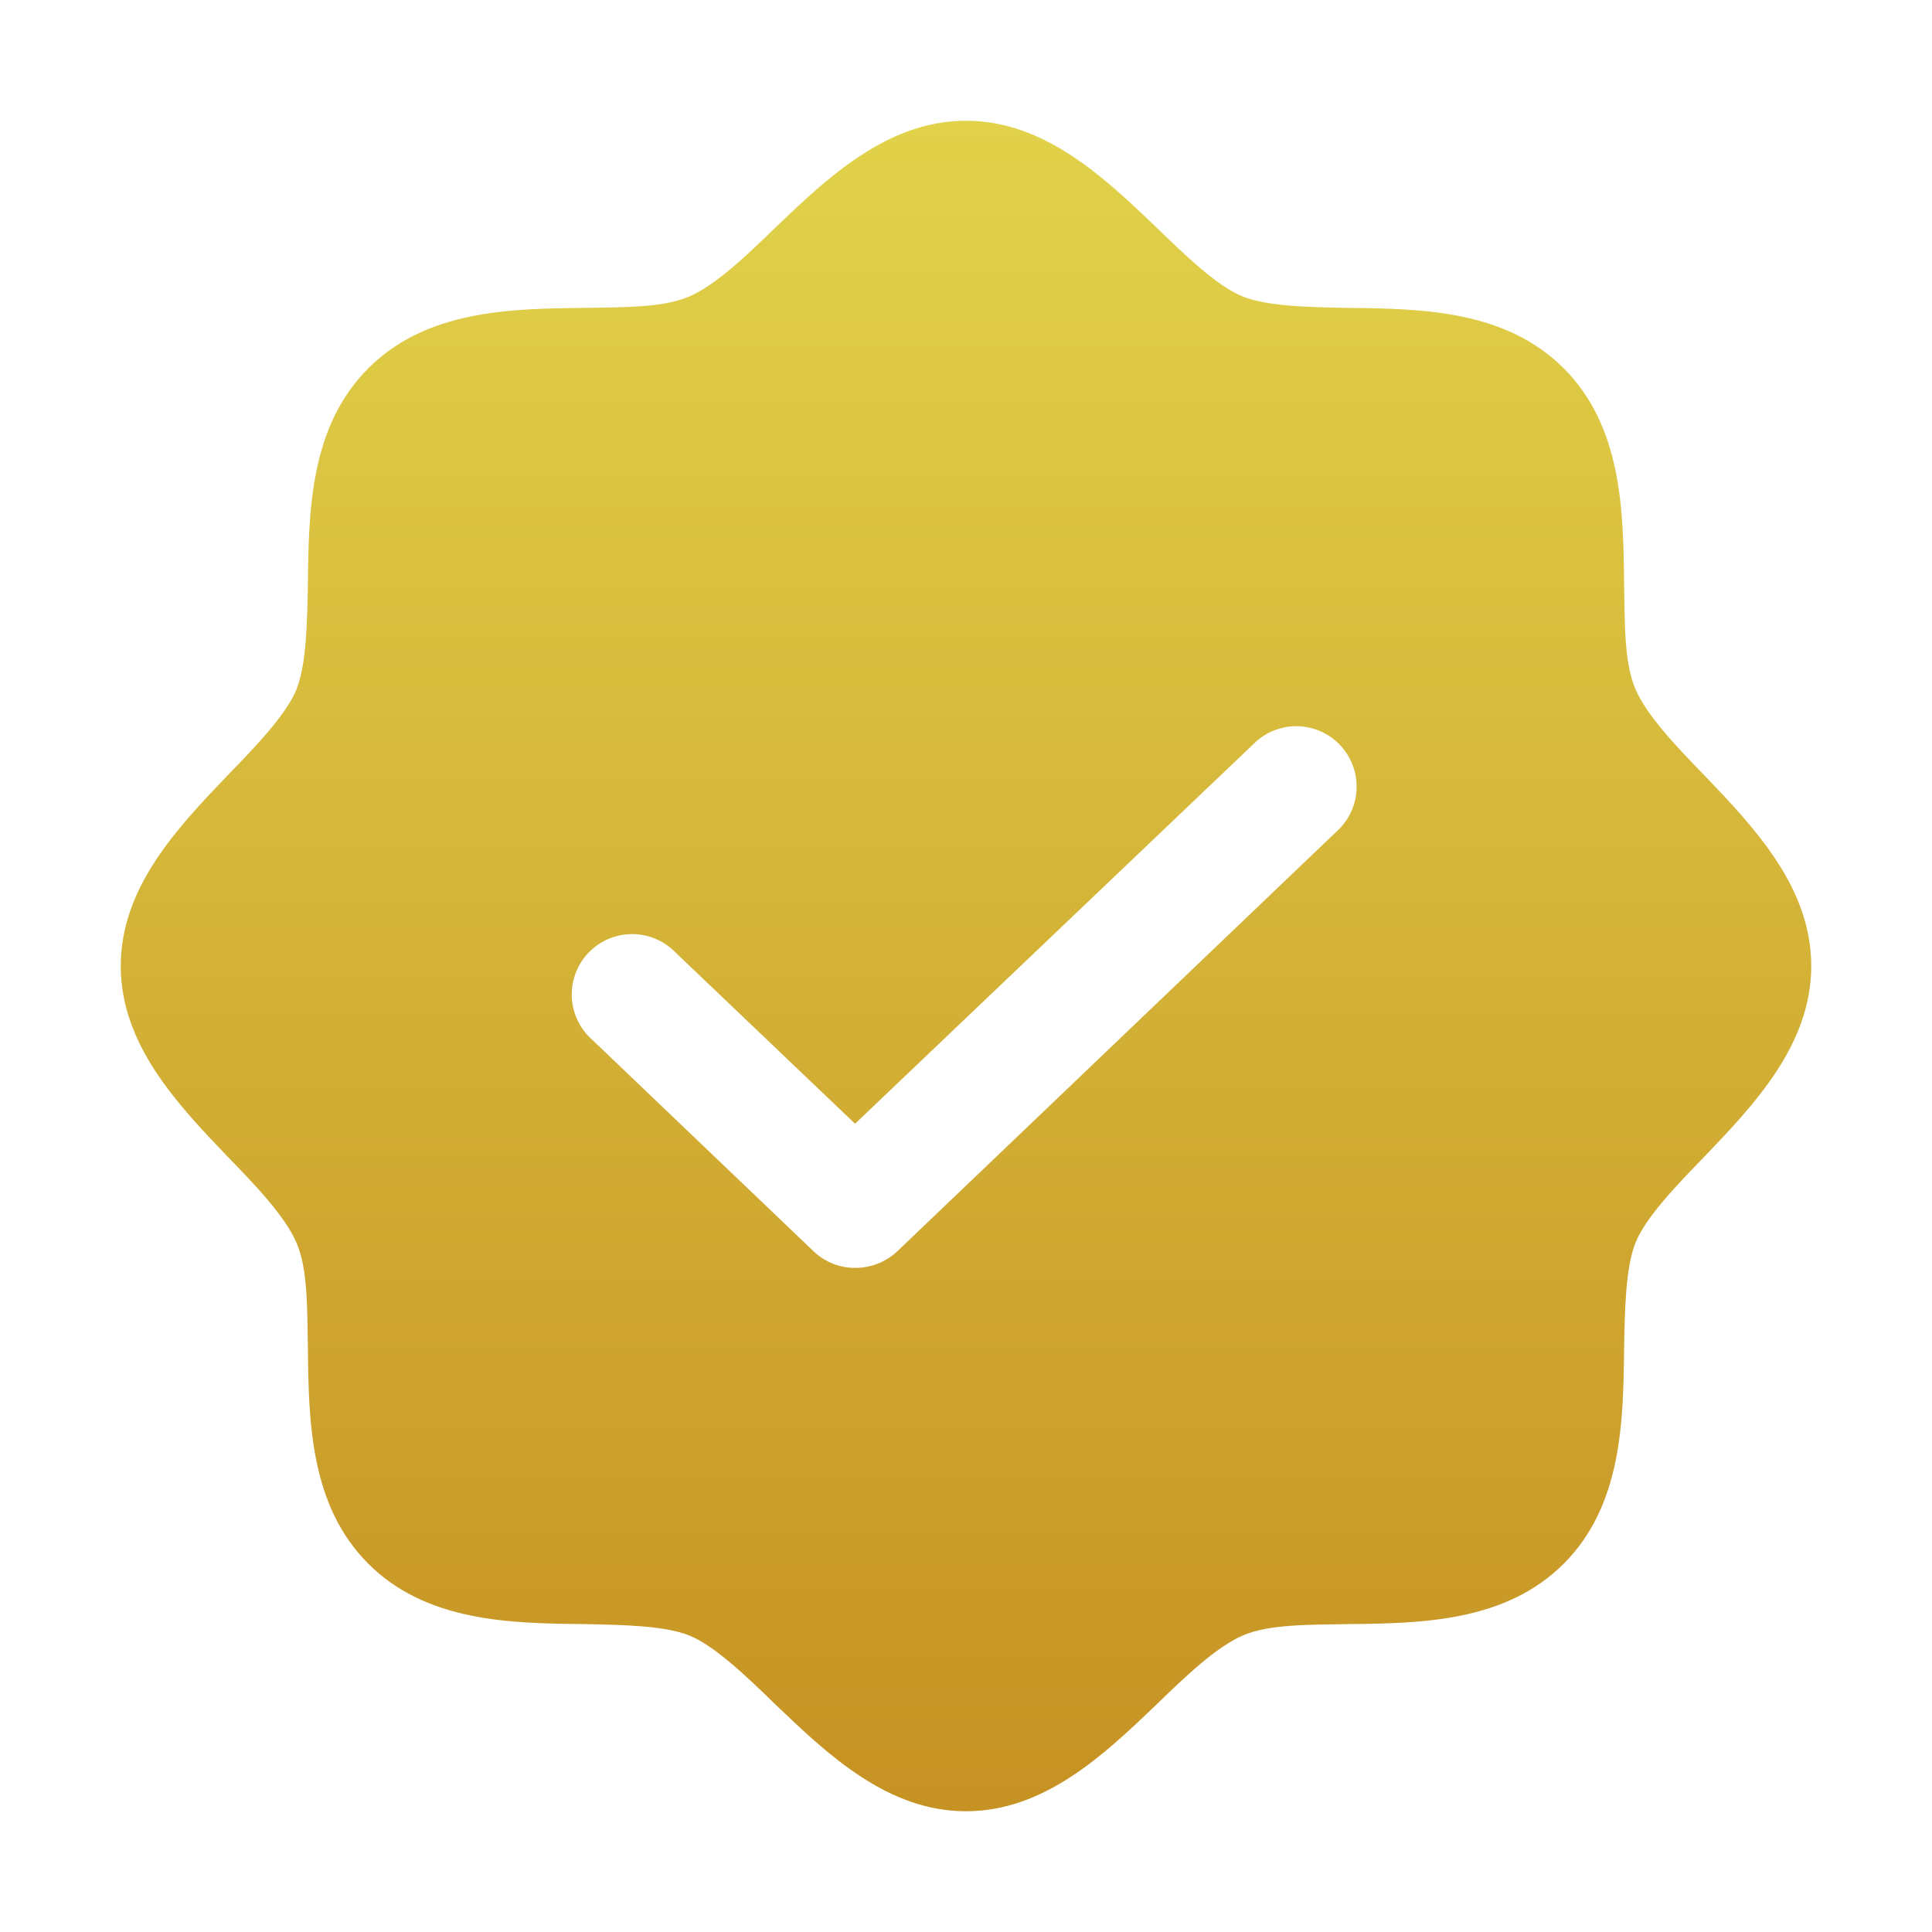 <svg width="200" height="200" viewBox="0 0 200 200" fill="none" xmlns="http://www.w3.org/2000/svg">
<path d="M176.484 80.312C173.516 77.266 170.469 74.062 169.297 71.328C168.125 68.594 168.203 64.531 168.125 60.391C168.047 52.812 167.891 44.141 161.875 38.125C155.859 32.109 147.188 31.953 139.609 31.875C135.469 31.797 131.25 31.719 128.672 30.703C126.094 29.688 122.734 26.484 119.688 23.516C114.297 18.359 108.125 12.5 100 12.5C91.875 12.5 85.703 18.359 80.312 23.516C77.266 26.484 74.062 29.531 71.328 30.703C68.594 31.875 64.531 31.797 60.391 31.875C52.812 31.953 44.141 32.109 38.125 38.125C32.109 44.141 31.953 52.812 31.875 60.391C31.797 64.531 31.719 68.75 30.703 71.328C29.688 73.906 26.484 77.266 23.516 80.312C18.359 85.703 12.5 91.875 12.5 100C12.5 108.125 18.359 114.297 23.516 119.688C26.484 122.734 29.531 125.938 30.703 128.672C31.875 131.406 31.797 135.469 31.875 139.609C31.953 147.188 32.109 155.859 38.125 161.875C44.141 167.891 52.812 168.047 60.391 168.125C64.531 168.203 68.75 168.281 71.328 169.297C73.906 170.312 77.266 173.516 80.312 176.484C85.703 181.641 91.875 187.5 100 187.5C108.125 187.5 114.297 181.641 119.688 176.484C122.734 173.516 125.938 170.469 128.672 169.297C131.406 168.125 135.469 168.203 139.609 168.125C147.188 168.047 155.859 167.891 161.875 161.875C167.891 155.859 168.047 147.188 168.125 139.609C168.203 135.469 168.281 131.25 169.297 128.672C170.312 126.094 173.516 122.734 176.484 119.688C181.641 114.297 187.5 108.125 187.5 100C187.5 91.875 181.641 85.703 176.484 80.312ZM138.672 85.781L92.891 129.531C91.707 130.645 90.141 131.26 88.516 131.25C86.915 131.256 85.374 130.64 84.219 129.531L61.328 107.656C60.693 107.102 60.177 106.426 59.81 105.667C59.443 104.909 59.234 104.084 59.194 103.242C59.154 102.4 59.285 101.559 59.578 100.77C59.872 99.98 60.322 99.257 60.902 98.646C61.482 98.035 62.179 97.547 62.952 97.212C63.725 96.877 64.558 96.702 65.401 96.697C66.243 96.692 67.078 96.857 67.855 97.183C68.632 97.509 69.335 97.989 69.922 98.594L88.516 116.328L130.078 76.719C131.293 75.659 132.871 75.109 134.482 75.185C136.093 75.261 137.612 75.957 138.722 77.128C139.832 78.298 140.446 79.852 140.437 81.465C140.428 83.077 139.795 84.624 138.672 85.781Z" fill="url(#paint0_linear_195_645)"/>
<defs>
<linearGradient id="paint0_linear_195_645" x1="100" y1="12.5" x2="100" y2="187.5" gradientUnits="userSpaceOnUse">
<stop stop-color="#E1D24A"/>
<stop offset="1" stop-color="#C69223"/>
</linearGradient>
</defs>
</svg>
